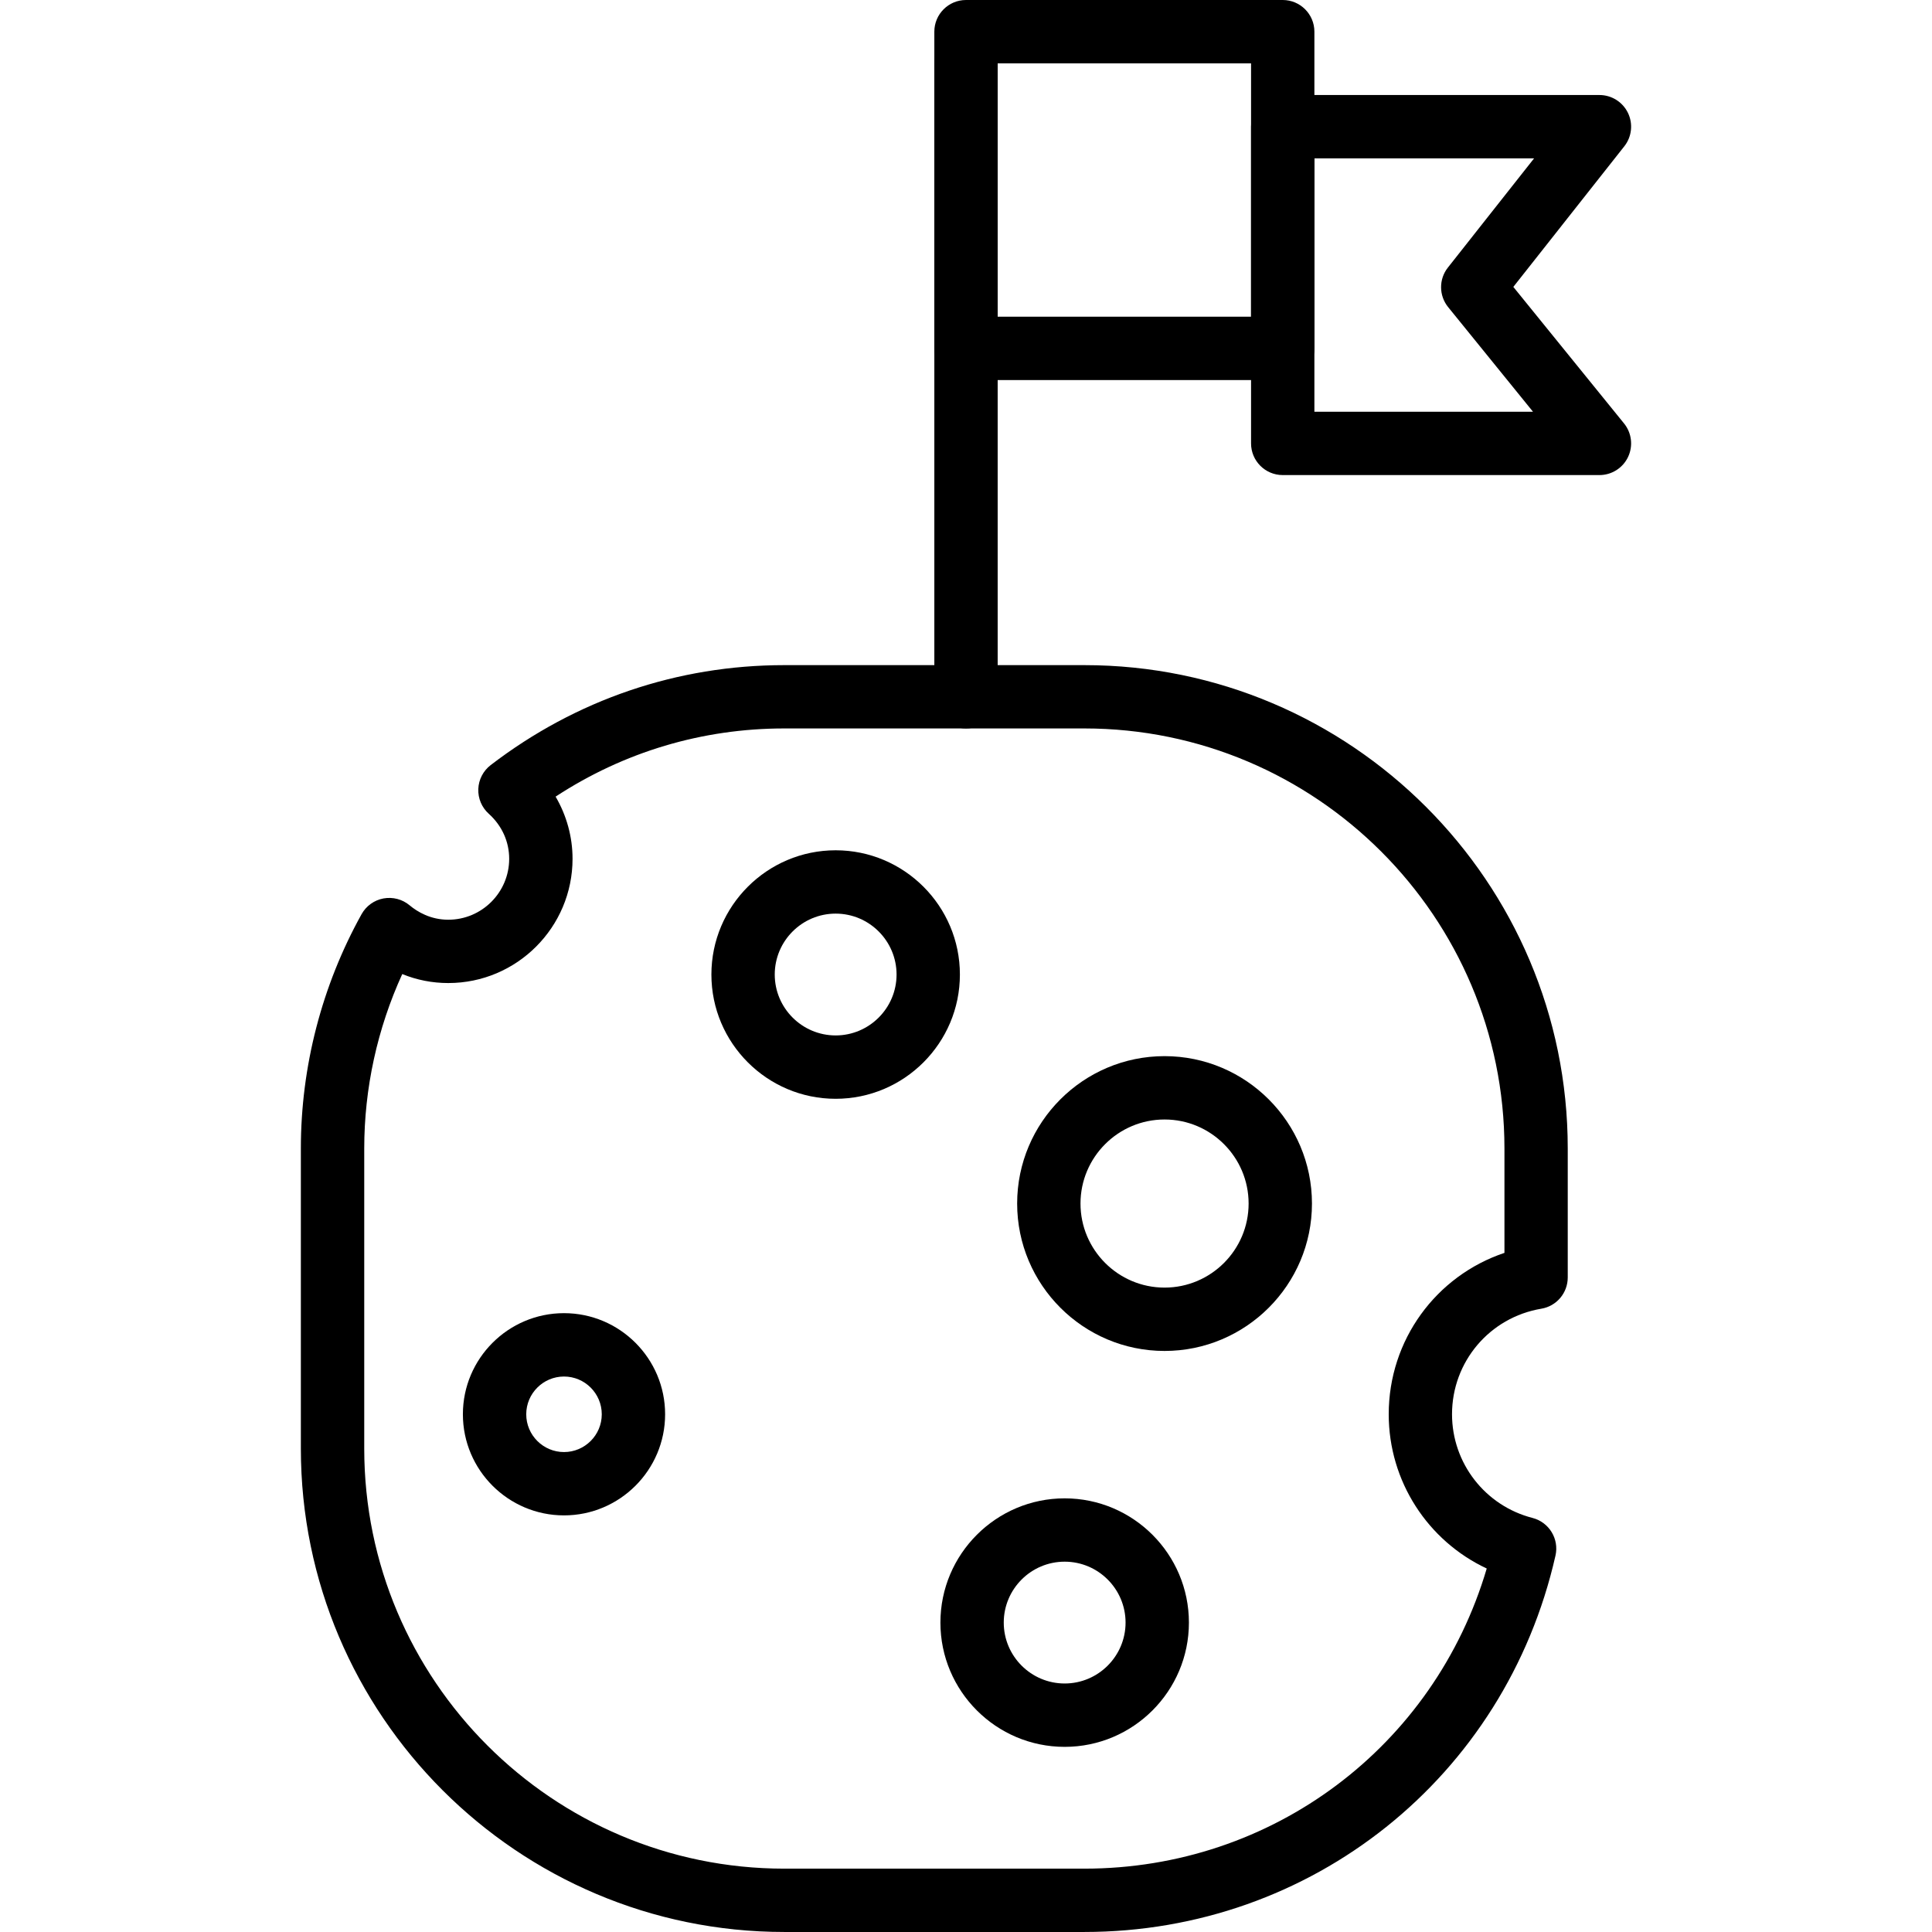 <?xml version="1.0" encoding="iso-8859-1"?>
<!-- Generator: Adobe Illustrator 19.0.0, SVG Export Plug-In . SVG Version: 6.00 Build 0)  -->
<svg version="1.1" id="Capa_1" xmlns="http://www.w3.org/2000/svg" xmlns:xlink="http://www.w3.org/1999/xlink" x="0px" y="0px"
	 viewBox="0 0 208.213 208.213" style="enable-background:new 0 0 208.213 208.213;" xml:space="preserve">
<g>
	<g>
		<path d="M116.866,71.682H84.524c-11.51,0-22.451,3.724-31.642,10.772c-0.806,0.618-1.295,1.562-1.335,2.575
			c-0.041,1.014,0.374,1.993,1.128,2.671c1.418,1.277,2.2,3.002,2.2,4.855c0,3.618-2.944,6.564-6.564,6.564
			c-1.908,0-3.323-0.847-4.173-1.557c-0.78-0.652-1.807-0.918-2.813-0.736c-1,0.186-1.864,0.809-2.359,1.698
			c-4.28,7.704-6.542,16.435-6.542,25.25v32.341c0,28.727,23.369,52.096,52.096,52.096h32.341c24.489,0,45.368-16.679,50.775-40.564
			c0.408-1.801-0.691-3.598-2.478-4.058c-5.106-1.312-8.672-5.907-8.672-11.172c0-5.654,4.047-10.438,9.624-11.377
			c1.644-0.275,2.847-1.698,2.847-3.366v-13.901C168.96,95.049,145.591,71.68,116.866,71.682z M162.135,135.023
			c-7.375,2.478-12.472,9.39-12.472,17.394c0,7.217,4.207,13.643,10.563,16.623c-5.664,19.191-23.089,32.346-43.361,32.346H84.523
			c-24.962,0-45.269-20.308-45.269-45.269v-32.341c0-6.485,1.408-12.918,4.098-18.801c1.565,0.64,3.236,0.969,4.961,0.969
			c7.383,0,13.391-6.007,13.391-13.391c0-2.365-0.643-4.675-1.826-6.699c7.359-4.82,15.812-7.349,24.646-7.349h32.341
			c24.962,0,45.269,20.308,45.271,45.269V135.023z"/>
	</g>
</g>
<g>
	<g>
		<path d="M90.059,91.636c-7.383,0-13.391,6.007-13.391,13.391c0,7.383,6.007,13.391,13.391,13.391
			c7.383,0,13.39-6.008,13.39-13.391C103.449,97.644,97.442,91.636,90.059,91.636z M90.059,111.589
			c-3.618,0-6.564-2.946-6.564-6.564c0-3.618,2.944-6.564,6.564-6.564c3.62,0,6.564,2.946,6.564,6.564
			C96.623,108.643,93.677,111.589,90.059,111.589z"/>
	</g>
</g>
<g>
	<g>
		<path d="M125.505,113.821c-8.759,0-15.886,7.125-15.886,15.886c0,8.76,7.127,15.886,15.886,15.886
			c8.76,0,15.886-7.125,15.886-15.886C141.39,120.946,134.263,113.821,125.505,113.821z M125.505,138.766
			c-4.995,0-9.059-4.064-9.059-9.059c0-4.995,4.064-9.059,9.059-9.059c4.995,0,9.059,4.064,9.059,9.059
			C134.564,134.702,130.5,138.766,125.505,138.766z"/>
	</g>
</g>
<g>
	<g>
		<path d="M60.783,141.52c-6.009,0-10.897,4.888-10.897,10.897c0,6.009,4.888,10.897,10.897,10.897s10.897-4.888,10.897-10.897
			C71.68,146.408,66.792,141.52,60.783,141.52z M60.783,156.489c-2.244,0-4.07-1.826-4.07-4.07s1.826-4.07,4.07-4.07
			s4.07,1.826,4.07,4.07S63.027,156.489,60.783,156.489z"/>
	</g>
</g>
<g>
	<g>
		<path d="M114.739,161.478c-7.383,0-13.39,6.007-13.39,13.391c0,7.383,6.007,13.391,13.39,13.391
			c7.385,0,13.391-6.008,13.391-13.391C128.13,167.485,122.122,161.478,114.739,161.478z M114.739,181.431
			c-3.618,0-6.564-2.946-6.564-6.564c0-3.618,2.944-6.564,6.564-6.564c3.62,0,6.564,2.946,6.564,6.564
			C121.303,178.485,118.357,181.431,114.739,181.431z"/>
	</g>
</g>
<g>
	<g>
		<path d="M104.107,3.413c-1.884,0-3.413,1.529-3.413,3.413v68.267c0,1.884,1.529,3.413,3.413,3.413s3.413-1.529,3.413-3.413V6.827
			C107.52,4.943,105.991,3.413,104.107,3.413z"/>
	</g>
</g>
<g>
	<g>
		<path d="M138.24,0h-34.133c-1.884,0-3.413,1.529-3.413,3.413v34.133c0,1.884,1.529,3.413,3.413,3.413h34.133
			c1.884,0,3.413-1.529,3.413-3.413V3.413C141.653,1.529,140.124,0,138.24,0z M134.827,34.133H107.52V6.827h27.307V34.133z"/>
	</g>
</g>
<g>
	<g>
		<path d="M175.025,45.636L163.092,30.92l11.96-15.152c0.811-1.026,0.963-2.427,0.393-3.603c-0.572-1.178-1.763-1.925-3.072-1.925
			H138.24c-1.884,0-3.413,1.529-3.413,3.413v34.133c0,1.884,1.529,3.413,3.413,3.413h34.133c1.316,0,2.516-0.756,3.082-1.946
			C176.02,48.067,175.853,46.659,175.025,45.636z M141.653,44.373V17.067h23.677l-9.289,11.767c-0.99,1.253-0.978,3.024,0.027,4.265
			l9.143,11.274H141.653z"/>
	</g>
</g>
<g>
</g>
<g>
</g>
<g>
</g>
<g>
</g>
<g>
</g>
<g>
</g>
<g>
</g>
<g>
</g>
<g>
</g>
<g>
</g>
<g>
</g>
<g>
</g>
<g>
</g>
<g>
</g>
<g>
</g>
</svg>
